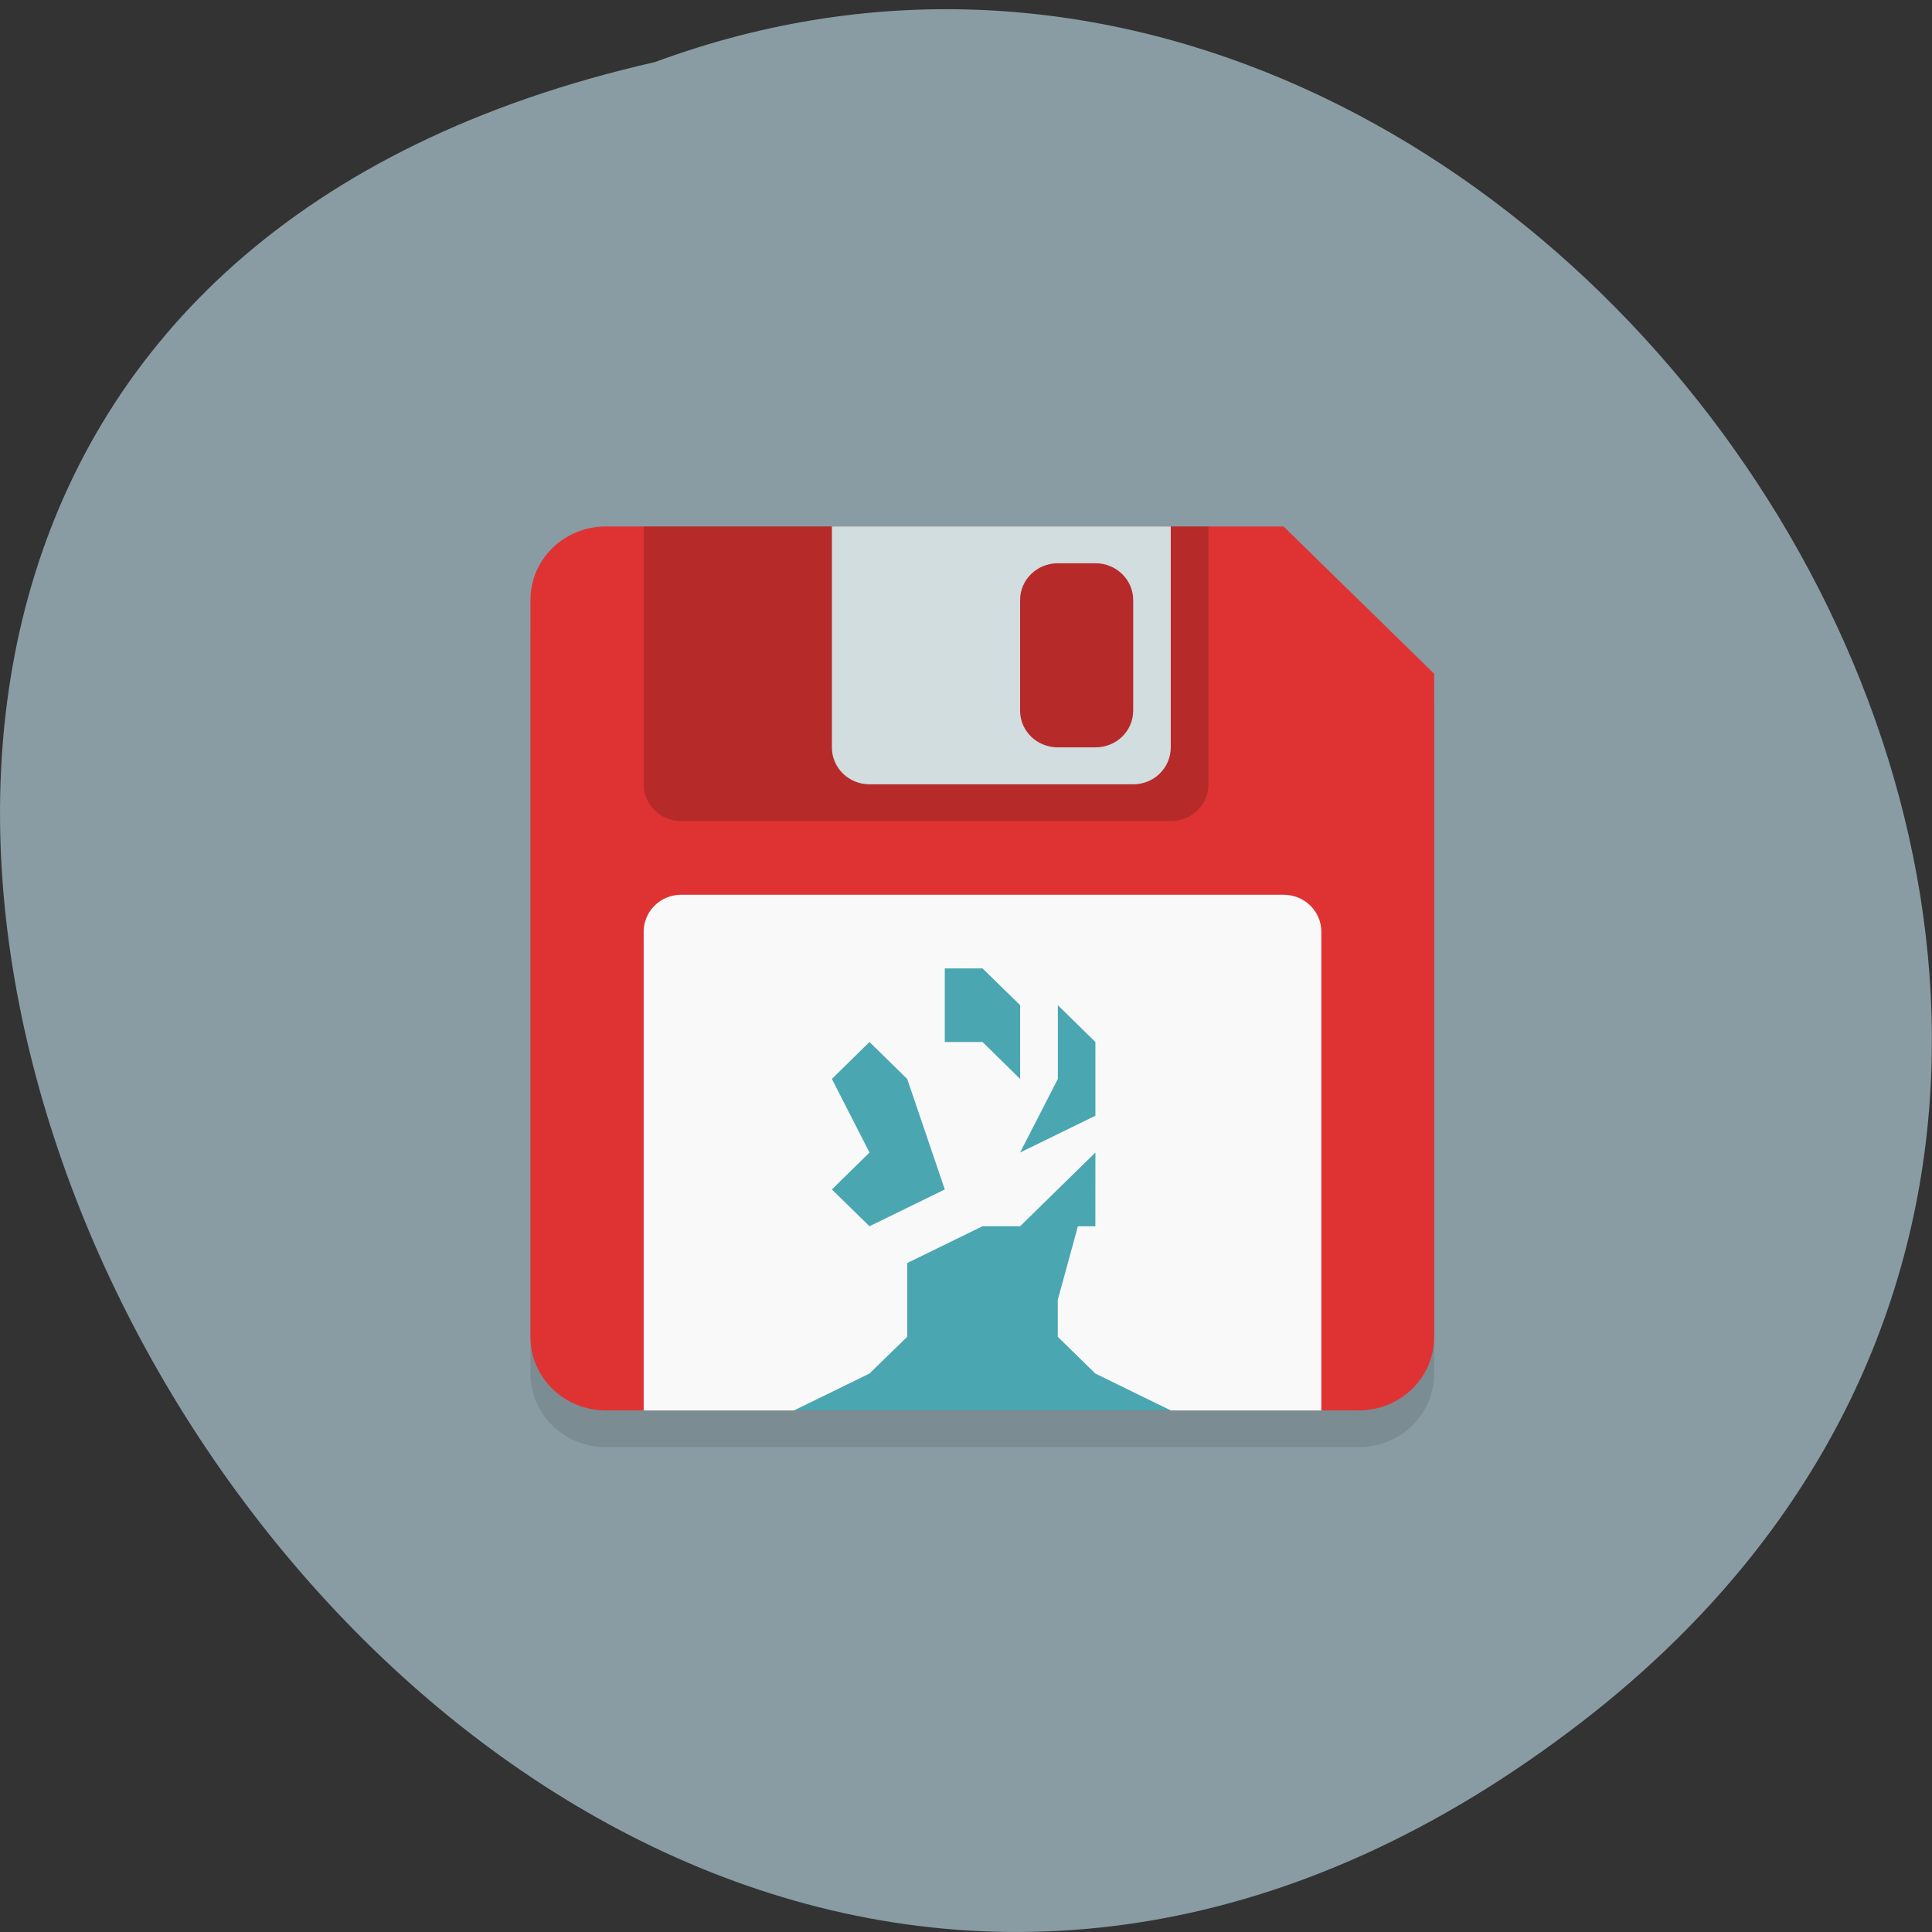 <svg xmlns="http://www.w3.org/2000/svg" viewBox="0 0 48 48"><rect x="0" y="0" width="48" height="48" fill="#333333" stroke="none"/><path d="m 39.31 42.773 c -28.789 22.23 -58.676 -33.14 -23.04 -41.23 c 22.449 -8.297 44.37 24.758 23.04 41.23" fill="#899ca3"/><path d="m 15.05 13.992 c -1.035 0 -1.871 0.816 -1.871 1.832 v 18.301 c 0 1.012 0.836 1.828 1.871 1.828 h 18.711 c 1.035 0 1.871 -0.816 1.871 -1.828 v -16.473 l -3.742 -3.66" fill-opacity="0.102"/><path d="m 15.05 13.08 c -1.035 0 -1.871 0.816 -1.871 1.828 v 18.305 c 0 1.012 0.836 1.828 1.871 1.828 h 18.711 c 1.035 0 1.871 -0.816 1.871 -1.828 v -16.473 l -3.742 -3.66 h -2.809 l -5.613 0.914 l -2.805 -0.914" fill="#df3333"/><path d="m 16.926 22.23 c -0.52 0 -0.934 0.41 -0.934 0.918 v 11.895 h 3.738 l 4.68 -0.914 l 4.676 0.914 h 3.742 v -11.895 c 0 -0.508 -0.418 -0.918 -0.934 -0.918" fill="#f9f9f9"/><path d="m 15.992 13.08 v 6.406 c 0 0.504 0.414 0.914 0.934 0.914 h 12.16 c 0.52 0 0.938 -0.41 0.938 -0.914 v -6.406" fill-opacity="0.18"/><path d="m 20.668 13.08 v 5.488 c 0 0.508 0.418 0.918 0.934 0.918 h 6.551 c 0.52 0 0.934 -0.41 0.934 -0.918 v -5.488 m -2.805 0.914 h 0.934 c 0.52 0 0.938 0.41 0.938 0.914 v 2.746 c 0 0.508 -0.418 0.914 -0.938 0.914 h -0.934 c -0.52 0 -0.938 -0.406 -0.938 -0.914 v -2.746 c 0 -0.504 0.418 -0.914 0.938 -0.914" fill="#d1dddf"/><path d="m 23.473 24.06 v 1.828 h 0.938 l 0.934 0.918 v -1.832 l -0.934 -0.914 m 1.871 0.914 v 1.832 l -0.938 1.828 l 1.871 -0.914 v -1.832 m -5.613 0 l -0.934 0.918 l 0.934 1.828 l -0.934 0.918 l 0.934 0.914 l 1.871 -0.914 l -0.934 -2.746 m 4.676 1.828 l -1.871 1.832 h -0.934 l -1.871 0.914 v 1.832 l -0.938 0.914 l -1.871 0.914 h 9.355 l -1.871 -0.914 l -0.934 -0.914 v -0.918 l 0.5 -1.828 h 0.434" fill="#4aa6b1"/></svg>